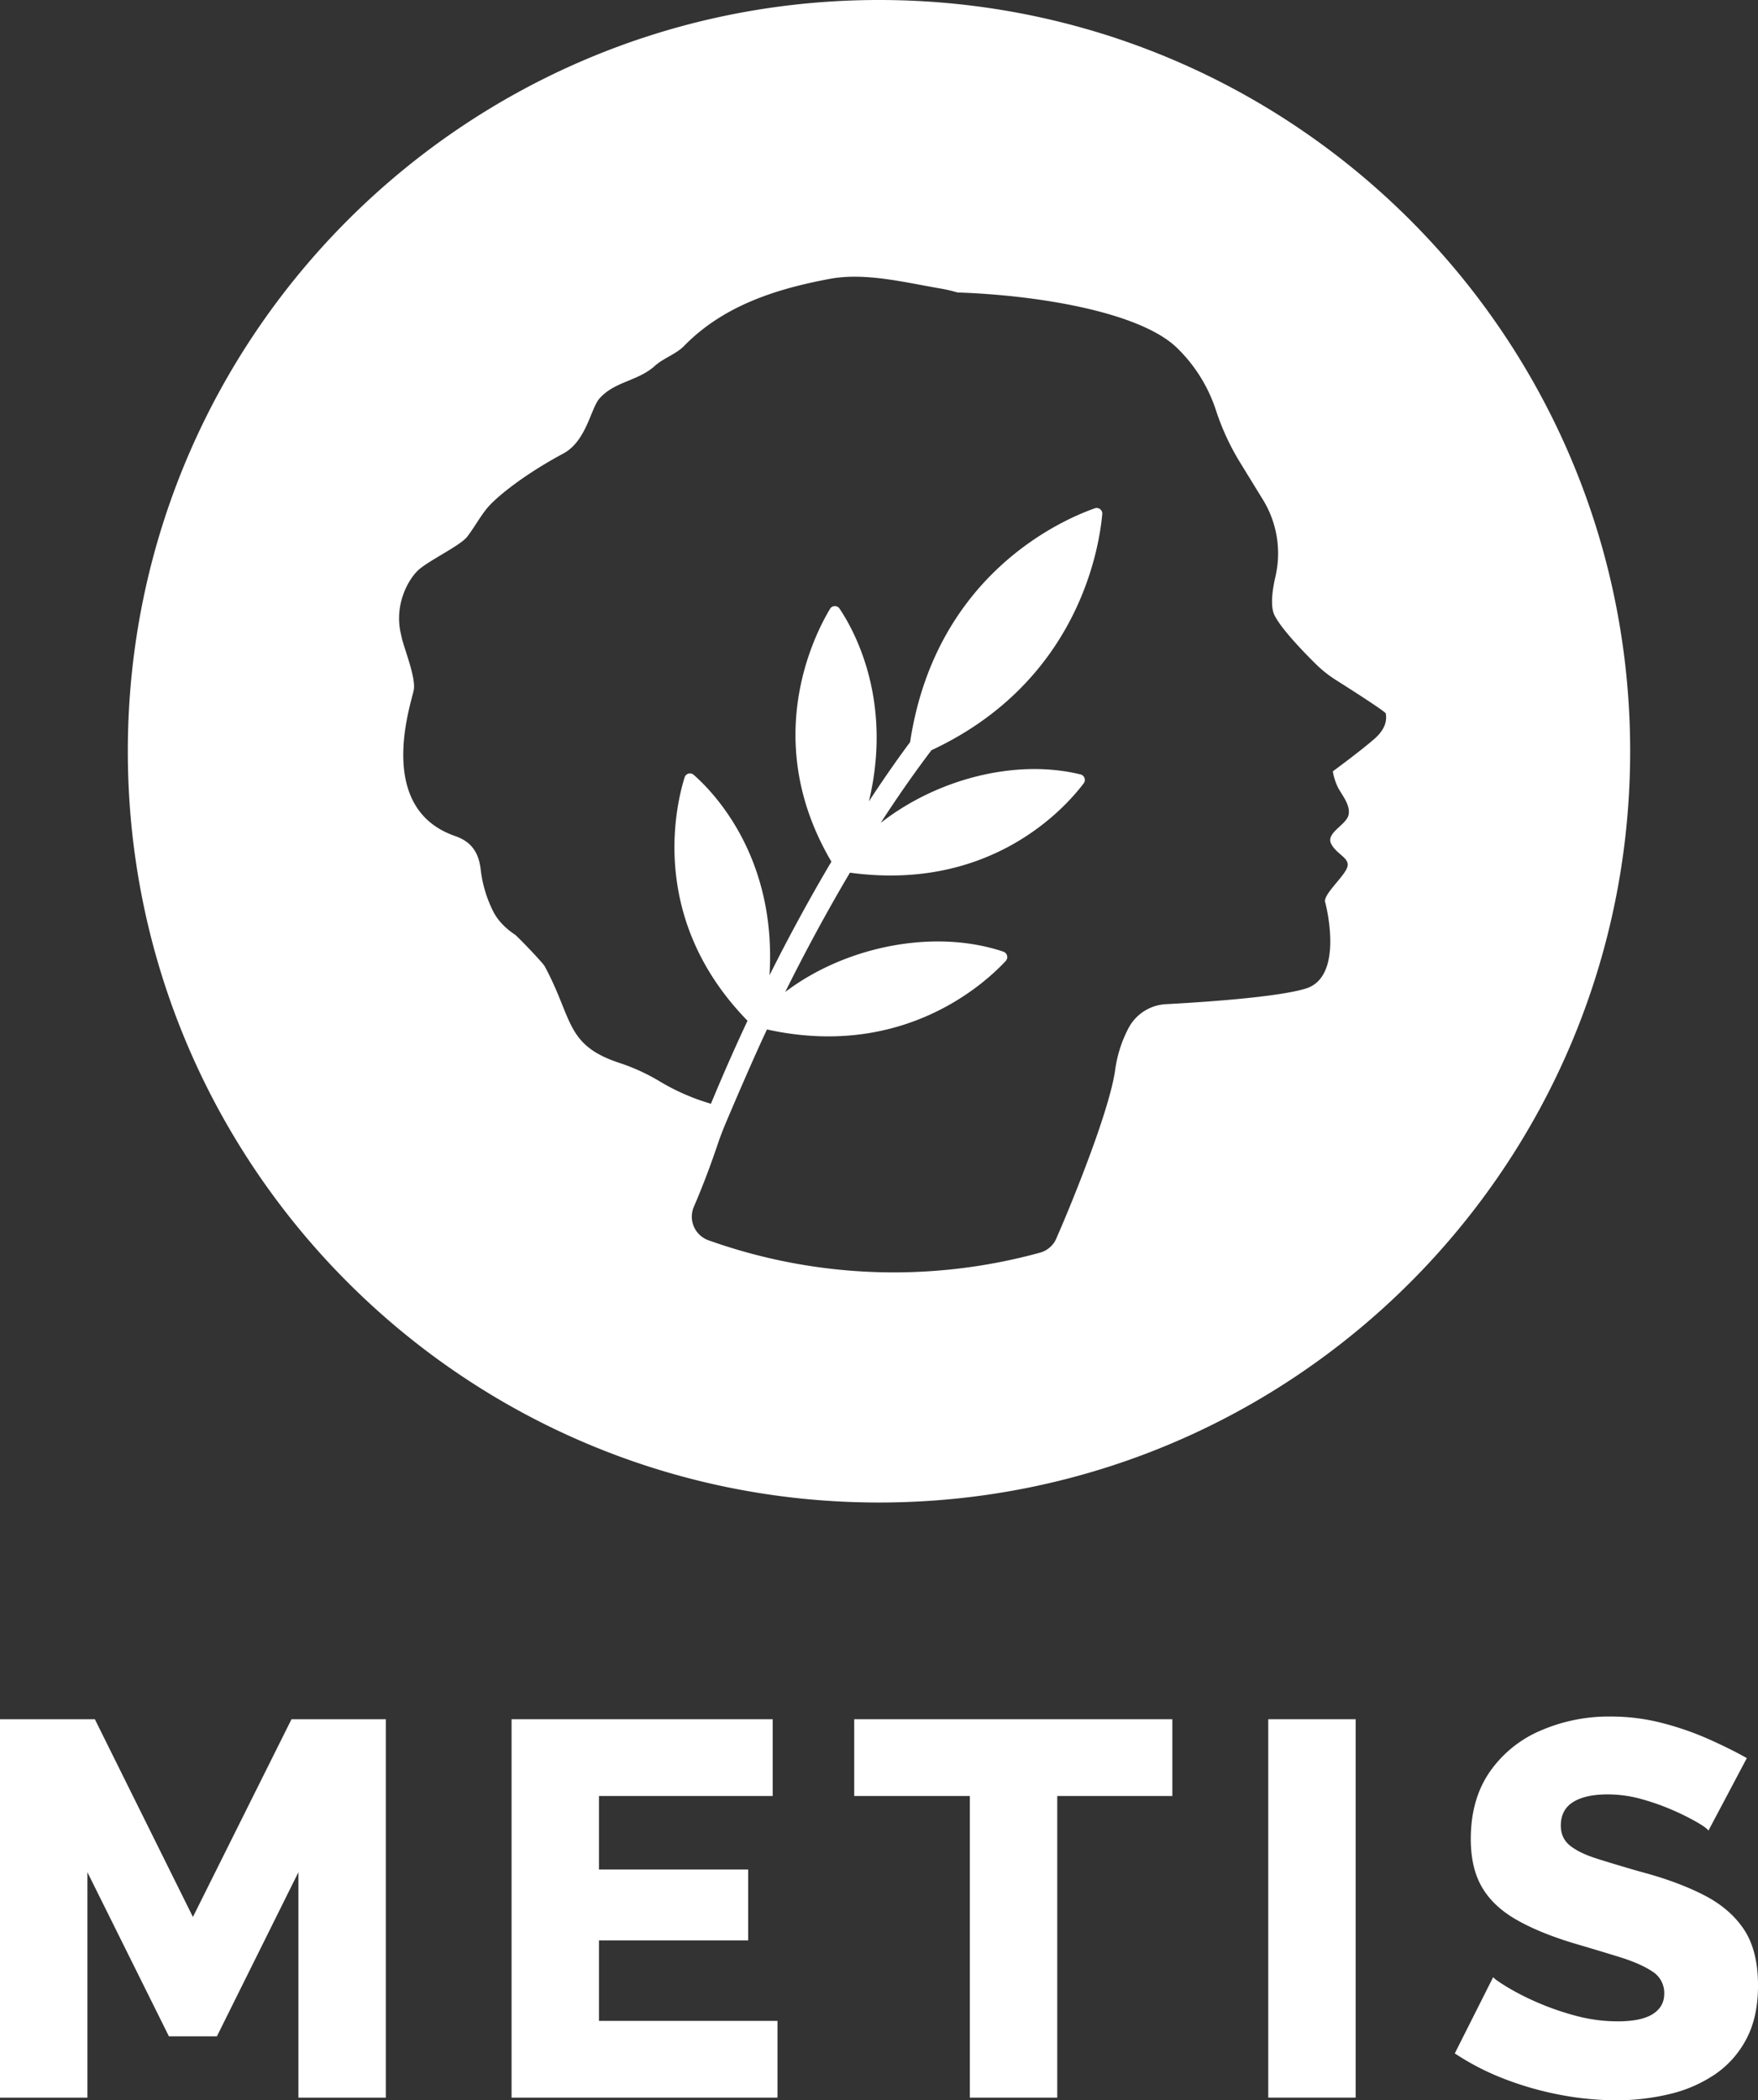 <svg xmlns="http://www.w3.org/2000/svg" viewBox="0 0 1257.86 1502.6"><rect x="0" y="0" width="1257.86" height="1502.6" fill="#333333" stroke="none"/><defs><style>.cls-1{fill:#fff;}</style></defs><g id="Capa_2" data-name="Capa 2"><g id="Capa_1-2" data-name="Capa 1"><path class="cls-1" d="M628.93,0C332.09,0,91.46,240.63,91.46,537.47s240.63,537.47,537.47,537.47,537.46-240.64,537.46-537.47S925.76,0,628.93,0ZM983.29,528.7c-10.29,8.95-29.65,23.13-29.65,23.13a42.61,42.61,0,0,0,3.75,11.7c2.72,5.19,9.41,12.9,7.37,19.94S948.43,596,952.51,603.8,966.69,614,963.78,621s-17.06,19.1-15.64,24.33,12.89,53.41-13.58,61.82c-19.92,6.31-74.67,9.9-100.38,11.26a32.2,32.2,0,0,0-26.45,16.62,90.2,90.2,0,0,0-9.87,30.78c-5,34.15-38.72,112.51-38.72,112.51s-1.61,3.66-3.24,7.52a17.83,17.83,0,0,1-11.59,10.29A394.41,394.41,0,0,1,507,887.35a17.92,17.92,0,0,1-10.54-24c6.86-15.84,12.64-31.66,16.92-44.34,1.85-5.51,3.94-10.92,6.21-16.28,6.6-15.57,20.12-47.08,29.19-66.24,96.73,21.42,155.56-32.56,170.84-49a4.11,4.11,0,0,0-1.79-6.68c-49.21-16.53-112.63-4-156,28.88C575.58,682,591.15,653,608.13,624.33,708.64,638.05,762,578.17,775.4,560.4A4.06,4.06,0,0,0,773,554c-46.66-11.32-102.81,3.42-142.88,34.73,11.6-17.91,23.73-35.37,36.33-52,104.78-48.92,120-144.18,122.22-168.91a4,4,0,0,0-5.35-4.16C759.62,372,669.28,411.29,651.19,530.91c-6.68,8.94-16.9,23.19-29.49,42.43,17.37-72.36-10.68-122.59-21-137.91a4,4,0,0,0-6.83.19c-11.89,19.83-49.61,95,1,180.82-13.75,23.22-28.81,50.4-44.29,81.32,5.26-84-39.5-130.52-54.23-143.42a4,4,0,0,0-6.5,1.81c-6.73,21.59-25.17,102.18,45,174.11-8.75,18.68-17.53,38.52-26.19,59.44-.63-.23-1.18-.42-1.54-.52A155.19,155.19,0,0,1,472,773.62a142.51,142.51,0,0,0-28.68-13.15c-39-12.79-33.25-31.59-53.61-69.22-1.33-2.45-17.43-19.26-20.89-22.31-.84-.74-11.13-6.72-16.35-17.74A89.31,89.31,0,0,1,344,622.58c-1.31-12.25-6.37-20.3-18.31-24.44C268.28,578.31,294,503.89,296,493.9c1.71-8.43-5.69-26.83-8.42-37-.24-1.22-.56-2.72-1-4.54-4.16-20,5.15-36.87,12-43.81s30.69-18,35.72-24.6c4.93-6.39,8.85-13.71,13.91-20,6.69-8.33,27.13-24.63,54.75-39.43,16.7-8.93,19.64-32.3,26-39.46,10.88-12.27,27.37-12.27,39.62-23.32,6.18-5.57,15.13-8.35,20.87-14.23,28.43-29.14,66.52-40.94,104.21-48,25.38-4.74,53.65,2.55,80.18,7.07a99.7,99.7,0,0,1,11.21,2.66c59.56,2,131.26,14.43,157.16,39.7a109.57,109.57,0,0,1,27.89,44.82,175,175,0,0,0,17.55,37.71l15.92,25.93a73.33,73.33,0,0,1,9.06,54.88c-2.47,10.7-3.78,21.91-.6,28.14,5,9.74,20.25,25.57,29.42,34.63a85.3,85.3,0,0,0,14.64,11.59c12.24,7.76,35.48,22.62,35.5,23.9C991.67,512.38,993.57,519.75,983.29,528.7Z"/><polygon class="cls-1" points="213.52 1500.7 213.52 1339.41 155.19 1456.85 120.87 1456.85 62.53 1339.41 62.53 1500.7 0 1500.7 0 1229.98 67.87 1229.98 138.03 1371.44 208.57 1229.98 276.05 1229.98 276.05 1500.7 213.52 1500.7"/><polygon class="cls-1" points="556.29 1445.79 556.29 1500.7 366.03 1500.7 366.03 1229.98 552.86 1229.98 552.86 1284.89 428.56 1284.89 428.56 1337.5 535.32 1337.5 535.32 1388.22 428.56 1388.22 428.56 1445.79 556.29 1445.79"/><polygon class="cls-1" points="838.83 1284.89 756.47 1284.89 756.47 1500.7 693.94 1500.7 693.94 1284.89 611.2 1284.89 611.2 1229.98 838.83 1229.98 838.83 1284.89"/><rect class="cls-1" x="907.45" y="1229.98" width="62.53" height="270.71"/><path class="cls-1" d="M1222.39,1309.67q-1.14-1.9-8-5.91a179.28,179.28,0,0,0-17.16-8.58,165.22,165.22,0,0,0-22.5-8,89.71,89.71,0,0,0-24.4-3.43q-16,0-24.78,5.49t-8.77,16.85q0,9.08,6.67,14.38t19.26,9.28q12.57,4,30.88,9.27,25.92,6.82,45,16.48t29.17,24.8q10.1,15.15,10.11,40.14,0,22.72-8.4,38.43a69.53,69.53,0,0,1-22.68,25.37,98.42,98.42,0,0,1-32.6,14,162.66,162.66,0,0,1-37.75,4.35,214.29,214.29,0,0,1-40.61-4,228.11,228.11,0,0,1-39.84-11.44,182.45,182.45,0,0,1-35.08-18.11l27.45-54.52q1.53,1.9,9.92,7a180.59,180.59,0,0,0,20.78,10.67,194.2,194.2,0,0,0,27.64,9.73,115.74,115.74,0,0,0,30.88,4.19q16.79,0,25-5.22t8.2-14.56a18.09,18.09,0,0,0-8.58-15.93q-8.58-5.68-23.26-10.23T1125.17,1390q-24.8-7.59-41-17.07t-24-23.12q-7.82-13.66-7.81-34.14,0-28.42,13.54-48a84.47,84.47,0,0,1,36.41-29.57,122.76,122.76,0,0,1,49.94-10.06,146.72,146.72,0,0,1,36.8,4.58,212.27,212.27,0,0,1,33.17,11.44q15.45,6.86,27.65,13.73Z"/></g></g></svg>